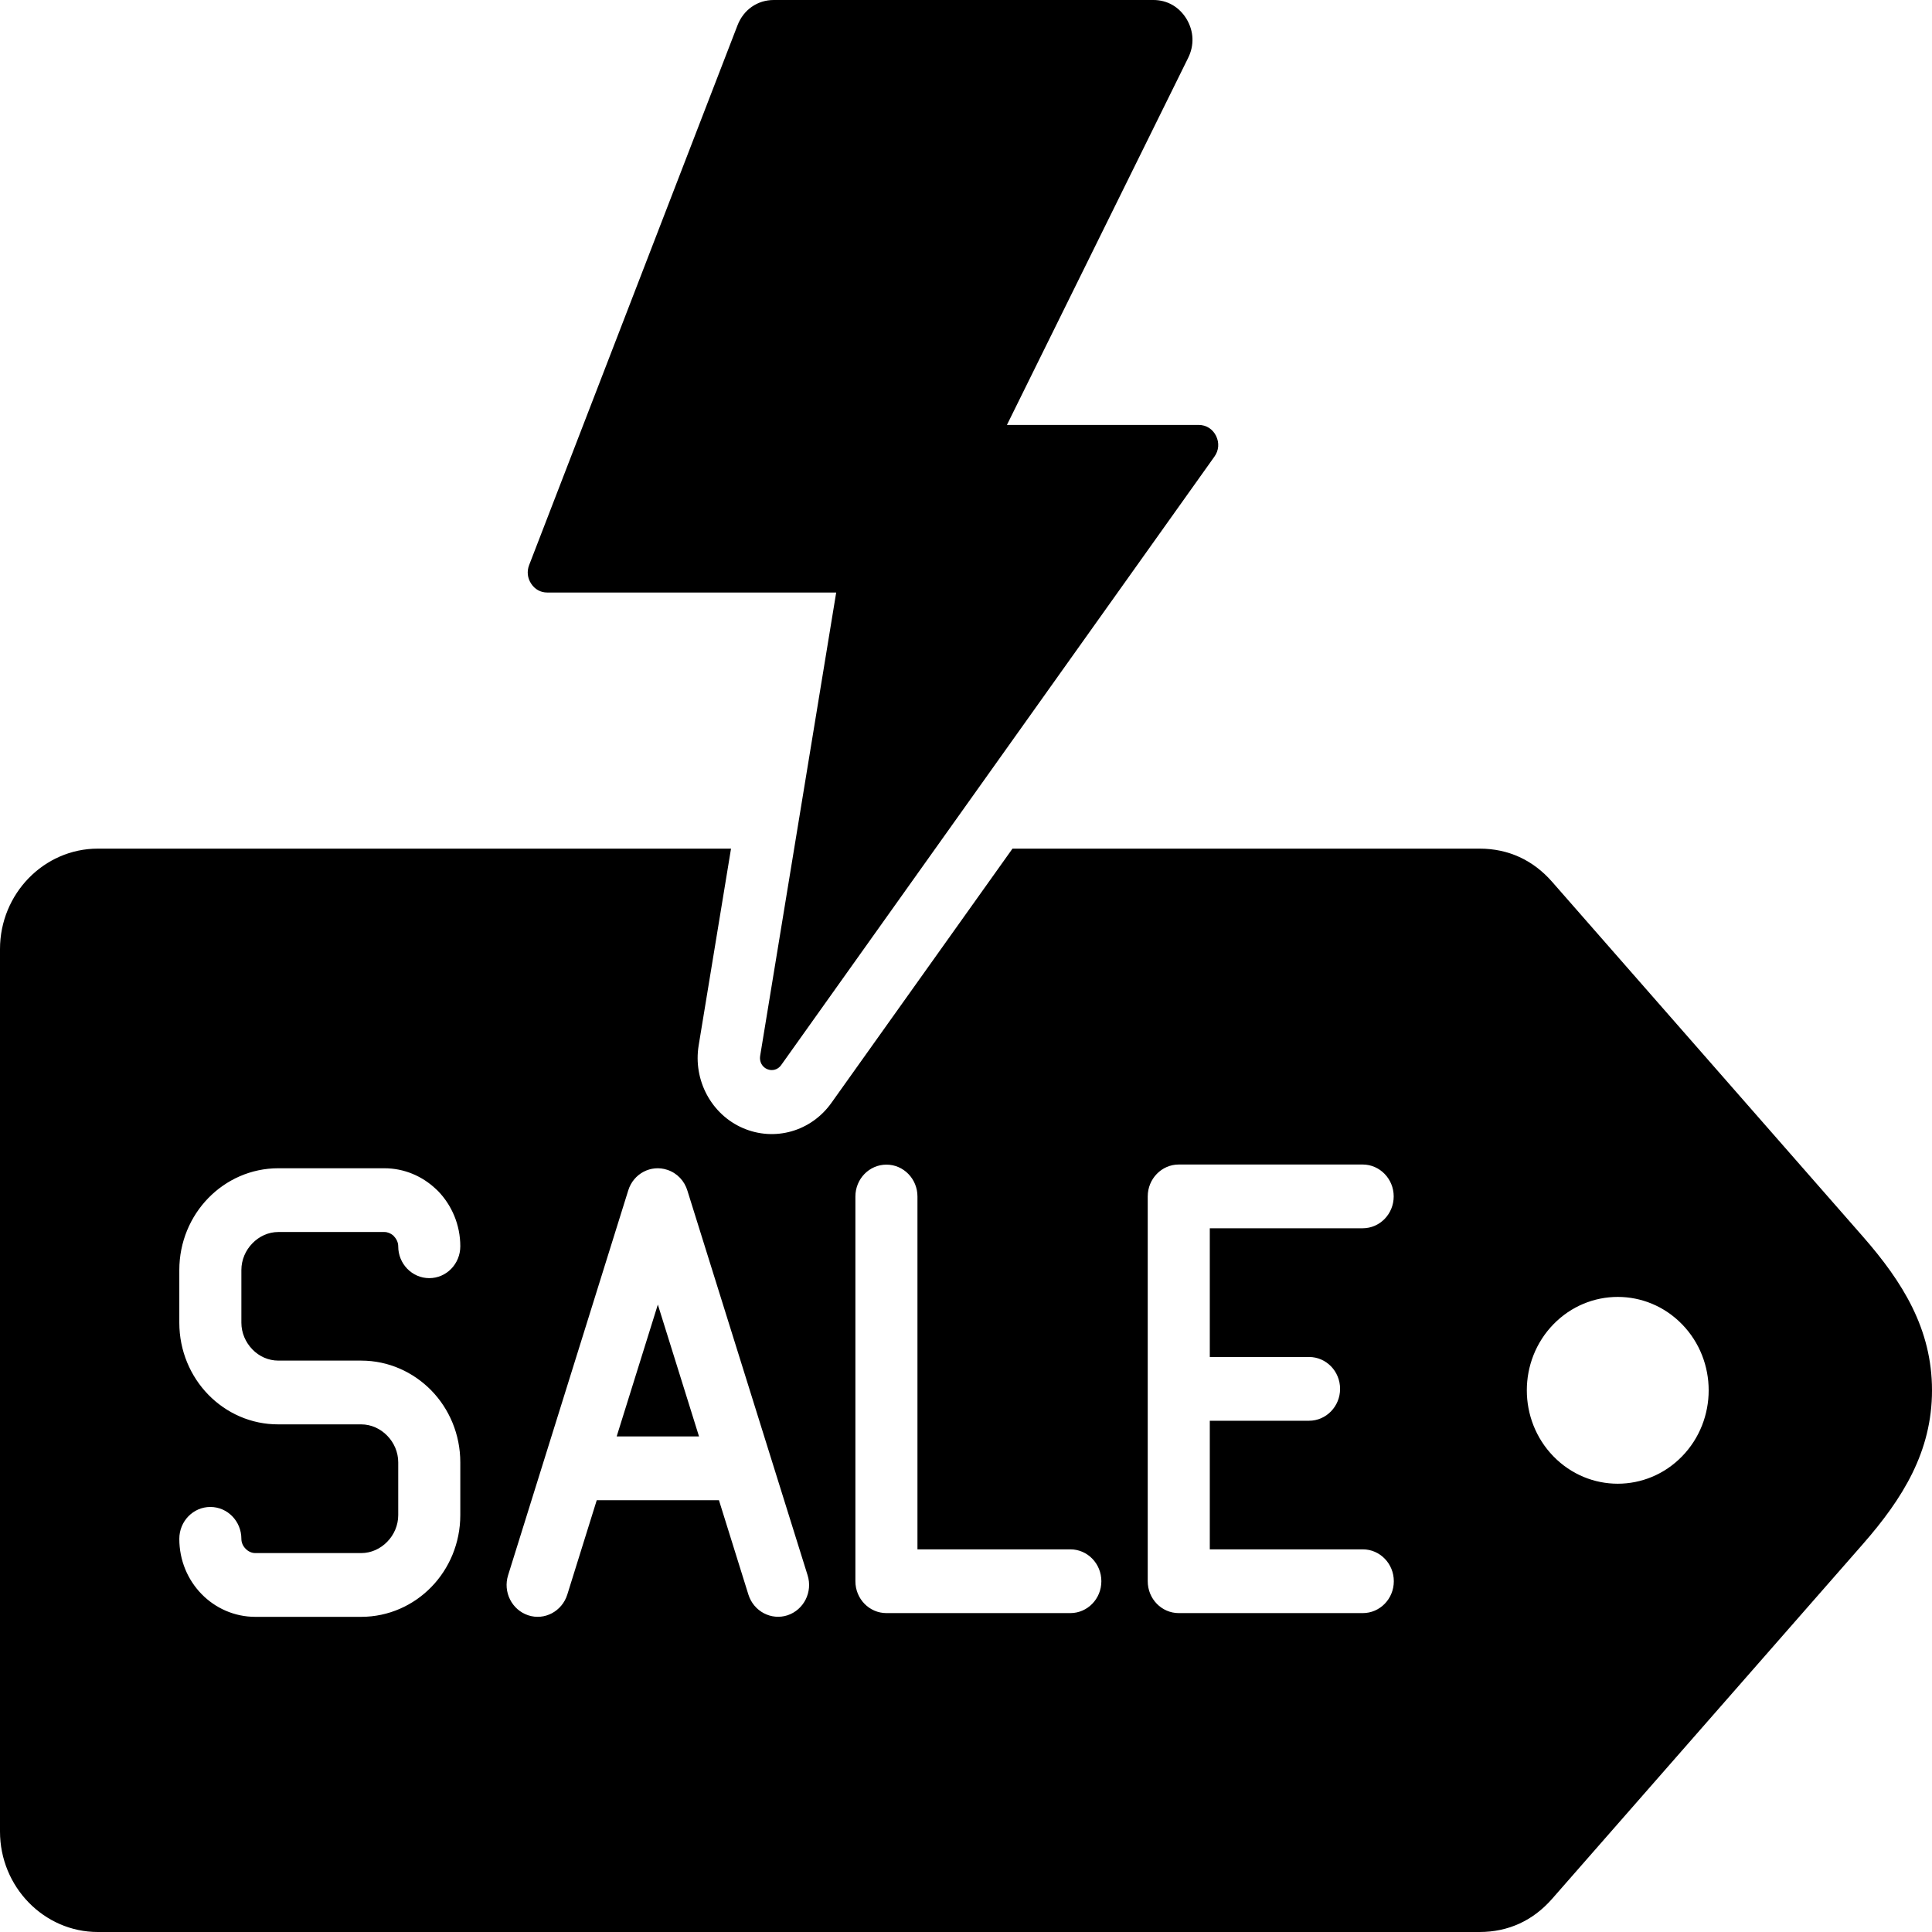 <svg width="16" height="16" viewBox="0 0 16 16" fill="none" xmlns="http://www.w3.org/2000/svg">
<path fill-rule="evenodd" clip-rule="evenodd" d="M12.253 16H0.81C0.364 16 0 15.626 0 15.168V7.86C0 7.402 0.364 7.028 0.81 7.028H6.054L5.786 8.658C5.739 8.945 5.891 9.229 6.152 9.342C6.415 9.456 6.717 9.37 6.885 9.134L8.385 7.028H12.253C12.491 7.028 12.696 7.122 12.855 7.304L15.428 10.241C15.758 10.618 16 11.007 16 11.514C16 12.021 15.758 12.41 15.428 12.787L12.855 15.724C12.696 15.906 12.491 16 12.253 16ZM6.408 3.31422e-05C6.273 3.31422e-05 6.158 0.08 6.108 0.209L4.382 4.68C4.362 4.732 4.368 4.787 4.399 4.834C4.43 4.881 4.477 4.907 4.532 4.907H6.925L6.295 8.746C6.288 8.792 6.311 8.836 6.353 8.854C6.395 8.872 6.442 8.859 6.469 8.821L10.057 3.782C10.094 3.731 10.099 3.667 10.071 3.61C10.043 3.553 9.989 3.519 9.927 3.519H8.339L9.839 0.481C9.892 0.375 9.887 0.259 9.827 0.158C9.766 0.057 9.667 0 9.552 0H6.408V3.31422e-05ZM12.865 10.967C12.571 11.269 12.571 11.759 12.865 12.061C13.159 12.363 13.636 12.363 13.93 12.061C14.224 11.759 14.224 11.269 13.93 10.967C13.636 10.665 13.159 10.665 12.865 10.967ZM4.698 13.206L4.942 12.424L5.954 12.424L6.198 13.206C6.242 13.345 6.387 13.421 6.522 13.377C6.657 13.332 6.732 13.184 6.688 13.045L5.693 9.861C5.669 9.781 5.609 9.715 5.526 9.688C5.391 9.643 5.246 9.719 5.203 9.858L4.208 13.045C4.164 13.184 4.239 13.332 4.374 13.377C4.509 13.422 4.654 13.345 4.698 13.206ZM5.448 10.804L5.107 11.896L5.789 11.896L5.448 10.804ZM11.286 12.831L10.019 12.831L10.019 11.766L10.841 11.766C10.983 11.766 11.098 11.647 11.098 11.502C11.098 11.356 10.983 11.238 10.841 11.238L10.019 11.238L10.019 10.172L11.285 10.172C11.427 10.172 11.542 10.054 11.542 9.908C11.542 9.763 11.427 9.644 11.285 9.644L9.762 9.644C9.62 9.644 9.505 9.763 9.505 9.908L9.505 13.095C9.505 13.241 9.62 13.359 9.762 13.359L11.286 13.359C11.428 13.359 11.543 13.241 11.543 13.095C11.543 12.949 11.428 12.831 11.286 12.831ZM8.864 12.831L7.598 12.831L7.598 9.909C7.598 9.763 7.483 9.645 7.341 9.645C7.199 9.645 7.084 9.763 7.084 9.909L7.084 13.095C7.084 13.241 7.199 13.359 7.341 13.359L8.864 13.359C9.006 13.359 9.121 13.241 9.121 13.095C9.121 12.949 9.006 12.831 8.864 12.831ZM3.812 10.321C3.812 10.143 3.741 9.981 3.628 9.864C3.622 9.858 3.616 9.852 3.61 9.847C3.498 9.741 3.348 9.675 3.183 9.675L2.305 9.675C2.078 9.675 1.873 9.77 1.725 9.922C1.577 10.074 1.485 10.285 1.485 10.518L1.485 10.954H1.484H1.485C1.485 11.187 1.577 11.398 1.725 11.55C1.873 11.702 2.079 11.797 2.306 11.796L2.306 11.798V11.796L2.991 11.796C3.074 11.796 3.151 11.832 3.207 11.89C3.263 11.947 3.298 12.026 3.298 12.111L3.298 12.547L3.297 12.547H3.298C3.298 12.632 3.263 12.711 3.207 12.768C3.151 12.826 3.074 12.862 2.991 12.862V12.861V12.862L2.114 12.862C2.084 12.862 2.055 12.848 2.034 12.826C2.012 12.804 1.999 12.775 1.999 12.744C1.999 12.598 1.884 12.48 1.742 12.48C1.6 12.48 1.485 12.598 1.485 12.744C1.485 12.923 1.555 13.084 1.669 13.201C1.782 13.317 1.94 13.39 2.114 13.39L2.991 13.39V13.391V13.39C3.218 13.39 3.424 13.295 3.572 13.143C3.72 12.991 3.812 12.78 3.812 12.547L3.813 12.547H3.812L3.812 12.111C3.812 11.878 3.72 11.667 3.572 11.515C3.423 11.363 3.218 11.268 2.991 11.268L2.306 11.268L2.306 11.268V11.268C2.222 11.268 2.146 11.233 2.09 11.175C2.034 11.117 1.999 11.039 1.999 10.954H2H1.999L1.999 10.518C1.999 10.433 2.034 10.354 2.09 10.297C2.146 10.239 2.222 10.203 2.305 10.203L3.183 10.203C3.21 10.203 3.235 10.214 3.256 10.231L3.263 10.239C3.284 10.261 3.298 10.29 3.298 10.322C3.298 10.467 3.413 10.585 3.555 10.585C3.697 10.585 3.812 10.467 3.812 10.321Z" fill="#000"/>
</svg>
